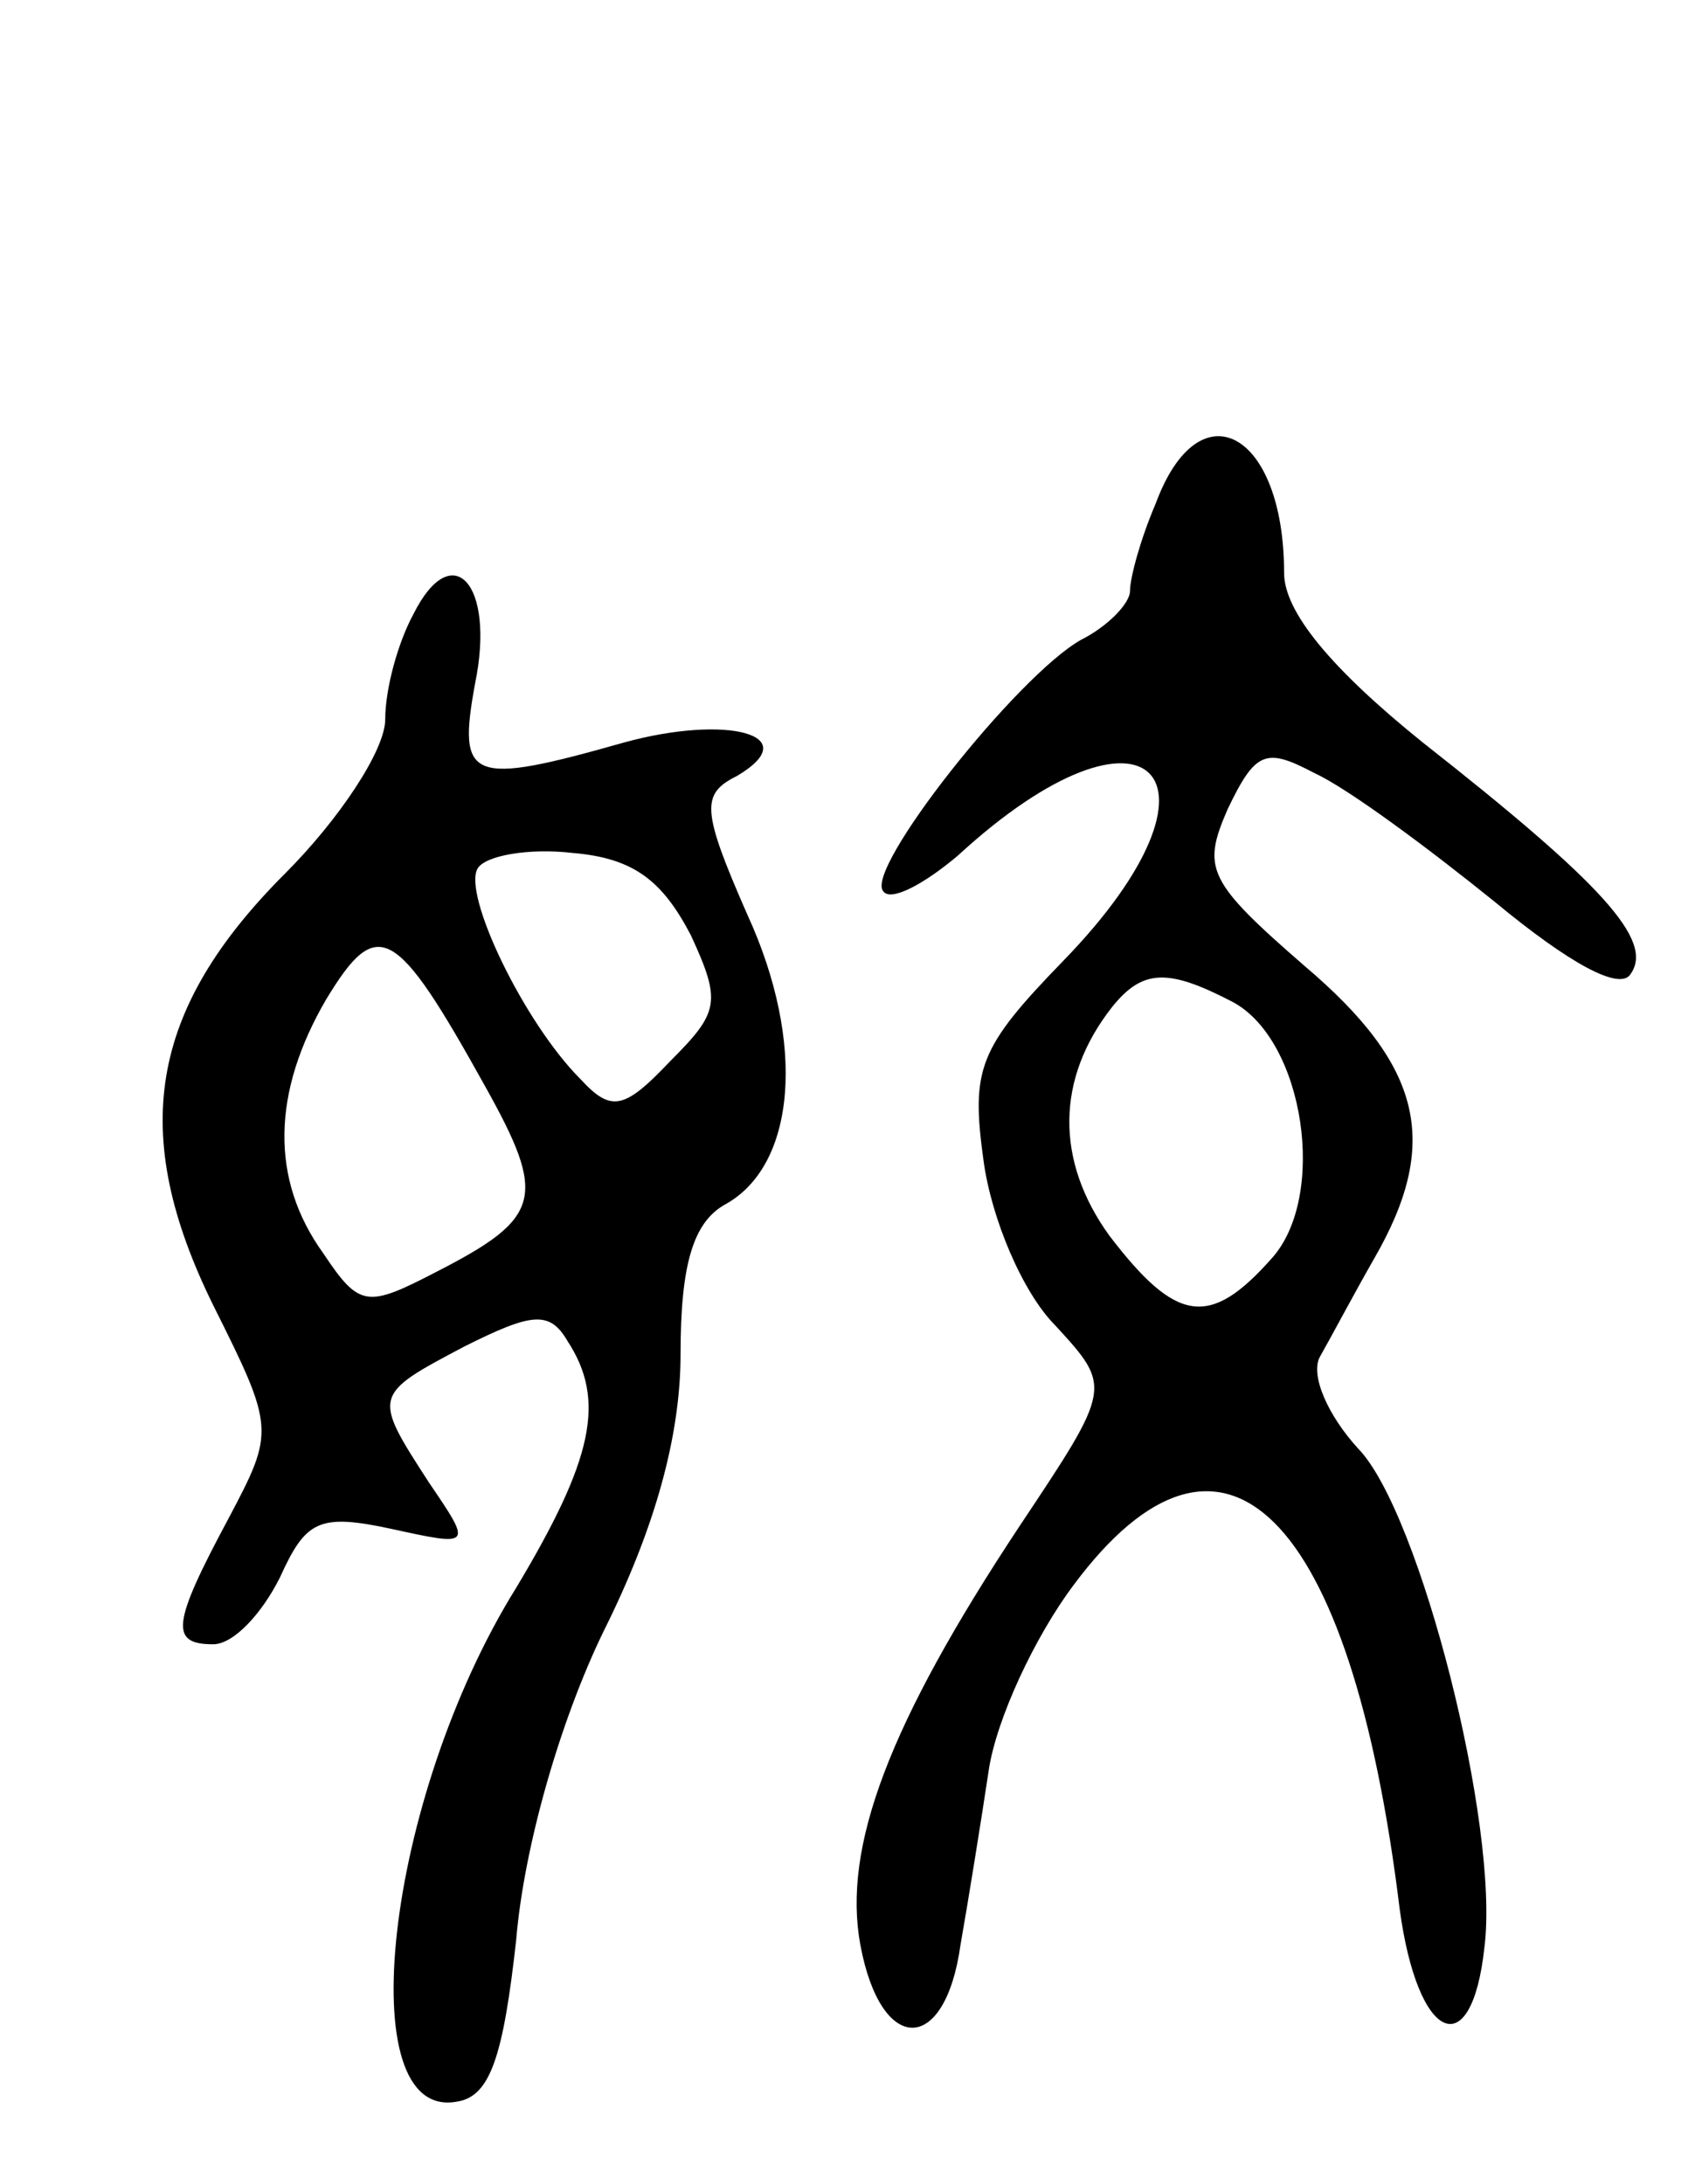 <svg version="1.0" xmlns="http://www.w3.org/2000/svg"
 width="66pt" height="85pt" viewBox="0 0 66 85"
 preserveAspectRatio="xMidYMid meet">
<g transform="translate(0,85) scale(0.1,-0.1)"
fill="#000000" stroke="none">
<path d="M450 654 c-6 -14 -10 -29 -10 -34 0 -5 -9 -14 -19 -19 -25 -14 -85
-90 -77 -98 3 -4 16 3 29 14 74 68 111 31 41 -41 -33 -34 -36 -42 -31 -78 3
-22 15 -51 28 -64 22 -24 22 -24 -14 -78 -51 -77 -69 -125 -62 -163 8 -43 33
-43 39 0 3 17 8 48 11 68 3 20 18 52 33 72 58 78 108 29 127 -126 7 -52 28
-61 33 -15 6 47 -25 169 -49 194 -12 13 -19 29 -15 36 4 7 13 24 21 38 26 45
19 75 -27 114 -38 33 -40 38 -30 61 11 23 15 24 34 14 13 -6 44 -29 70 -50 29
-24 49 -35 53 -28 9 13 -11 35 -81 90 -36 29 -54 51 -54 66 0 55 -33 73 -50
27z m30 -194 c28 -15 37 -76 15 -100 -24 -27 -37 -25 -63 9 -21 29 -21 61 1
89 12 15 22 15 47 2z"/>
<path d="M161 611 c-6 -11 -11 -29 -11 -41 0 -12 -18 -39 -39 -60 -53 -53 -61
-101 -28 -168 24 -48 24 -49 6 -83 -22 -41 -23 -49 -6 -49 8 0 19 12 26 26 10
22 15 25 43 19 32 -7 32 -7 15 18 -22 34 -22 34 14 53 26 13 33 14 40 2 15
-23 10 -46 -20 -96 -51 -82 -65 -208 -23 -200 13 2 18 18 23 63 3 36 17 85 34
120 20 40 30 76 30 108 0 35 5 51 17 58 28 15 32 63 9 113 -18 41 -18 47 -4
54 27 16 -4 24 -44 13 -60 -17 -65 -15 -58 23 8 39 -9 57 -24 27z m108 -125
c12 -26 11 -30 -8 -49 -18 -19 -23 -20 -35 -7 -22 22 -46 72 -40 82 3 5 20 8
37 6 24 -2 35 -11 46 -32z m-80 -59 c24 -43 22 -51 -19 -72 -27 -14 -30 -14
-44 7 -21 29 -20 63 1 99 20 33 27 29 62 -34z"/>
</g>
</svg>

